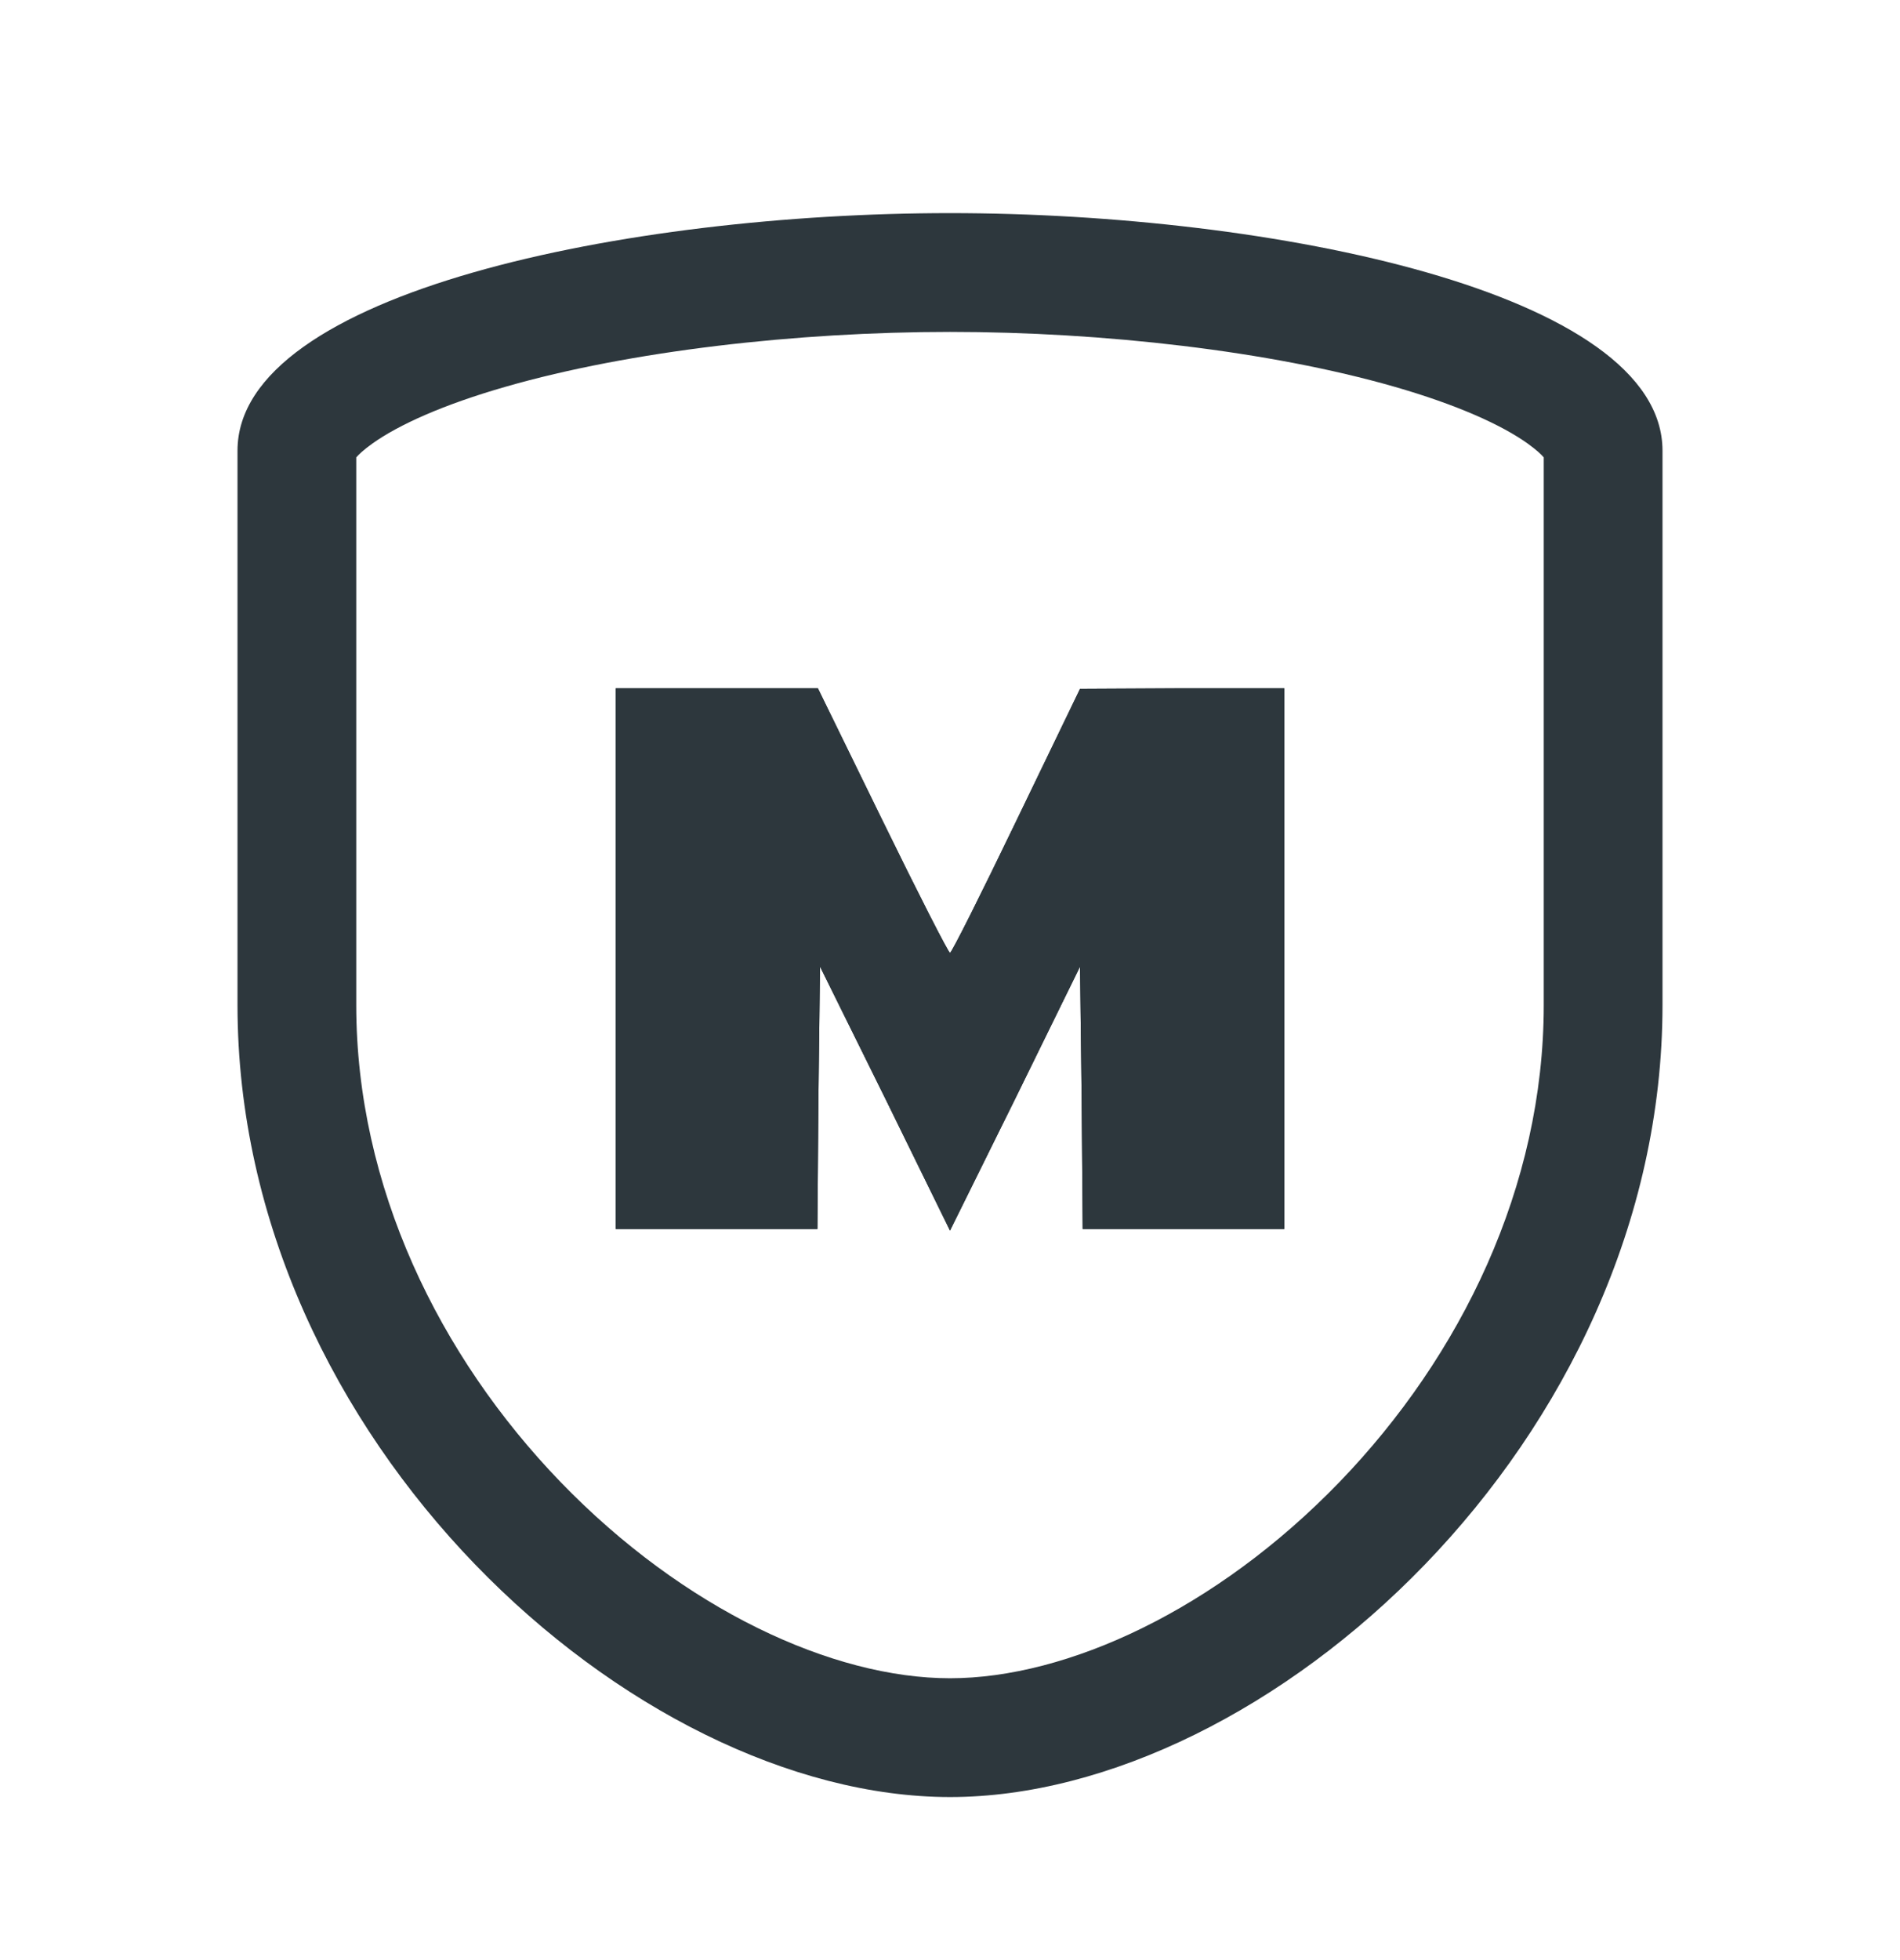 <svg width="32" height="33" viewBox="0 0 32 33" fill="none" xmlns="http://www.w3.org/2000/svg">
<path fill-rule="evenodd" clip-rule="evenodd" d="M23.482 6.51C21.387 5.909 18.581 5.588 16 5.588C13.419 5.588 10.614 5.908 8.519 6.51C7.458 6.814 6.712 7.154 6.274 7.466C6.121 7.575 6.04 7.654 6 7.7V16.921C6 19.975 7.395 22.831 9.439 24.949C11.516 27.099 14.028 28.255 16 28.255C17.973 28.255 20.485 27.1 22.562 24.949C24.606 22.831 26 19.975 26 16.921V7.7C25.961 7.654 25.88 7.576 25.727 7.466C25.289 7.154 24.543 6.815 23.482 6.51ZM26.035 7.749C26.035 7.749 26.03 7.743 26.024 7.731C26.033 7.743 26.035 7.749 26.035 7.749ZM5.966 7.749C5.966 7.749 5.968 7.743 5.976 7.731C5.971 7.743 5.966 7.749 5.966 7.749ZM16 3.588C21.423 3.588 28 4.921 28 7.588V16.921C28 24.255 21.334 30.255 16 30.255C10.667 30.254 4 24.254 4 16.921V7.588C4 4.921 10.578 3.588 16 3.588Z" fill="#2D373D"/>
<path fill-rule="evenodd" clip-rule="evenodd" d="M16 16.042C15.974 16.042 15.464 15.042 14.866 13.819L13.775 11.588H10.371V20.692H13.767L13.784 18.488L13.811 16.274L14.91 18.496L16 20.719L17.1 18.496L18.19 16.274L18.217 18.479L18.235 20.692H21.63V11.588H19.915L18.19 11.597L17.117 13.819C16.528 15.042 16.027 16.042 16 16.042Z" fill="#2D373D"/>
<path d="M14.866 13.819C15.464 15.042 15.974 16.042 16 16.042C16.027 16.042 16.528 15.042 17.117 13.819L18.19 11.597L19.915 11.588H21.63V20.692H18.235L18.217 18.479L18.19 16.274L17.1 18.496L16 20.719L14.91 18.496L13.811 16.274L13.784 18.488L13.767 20.692H10.371V11.588H13.775L14.866 13.819Z" fill="#2D373D"/>
</svg>

